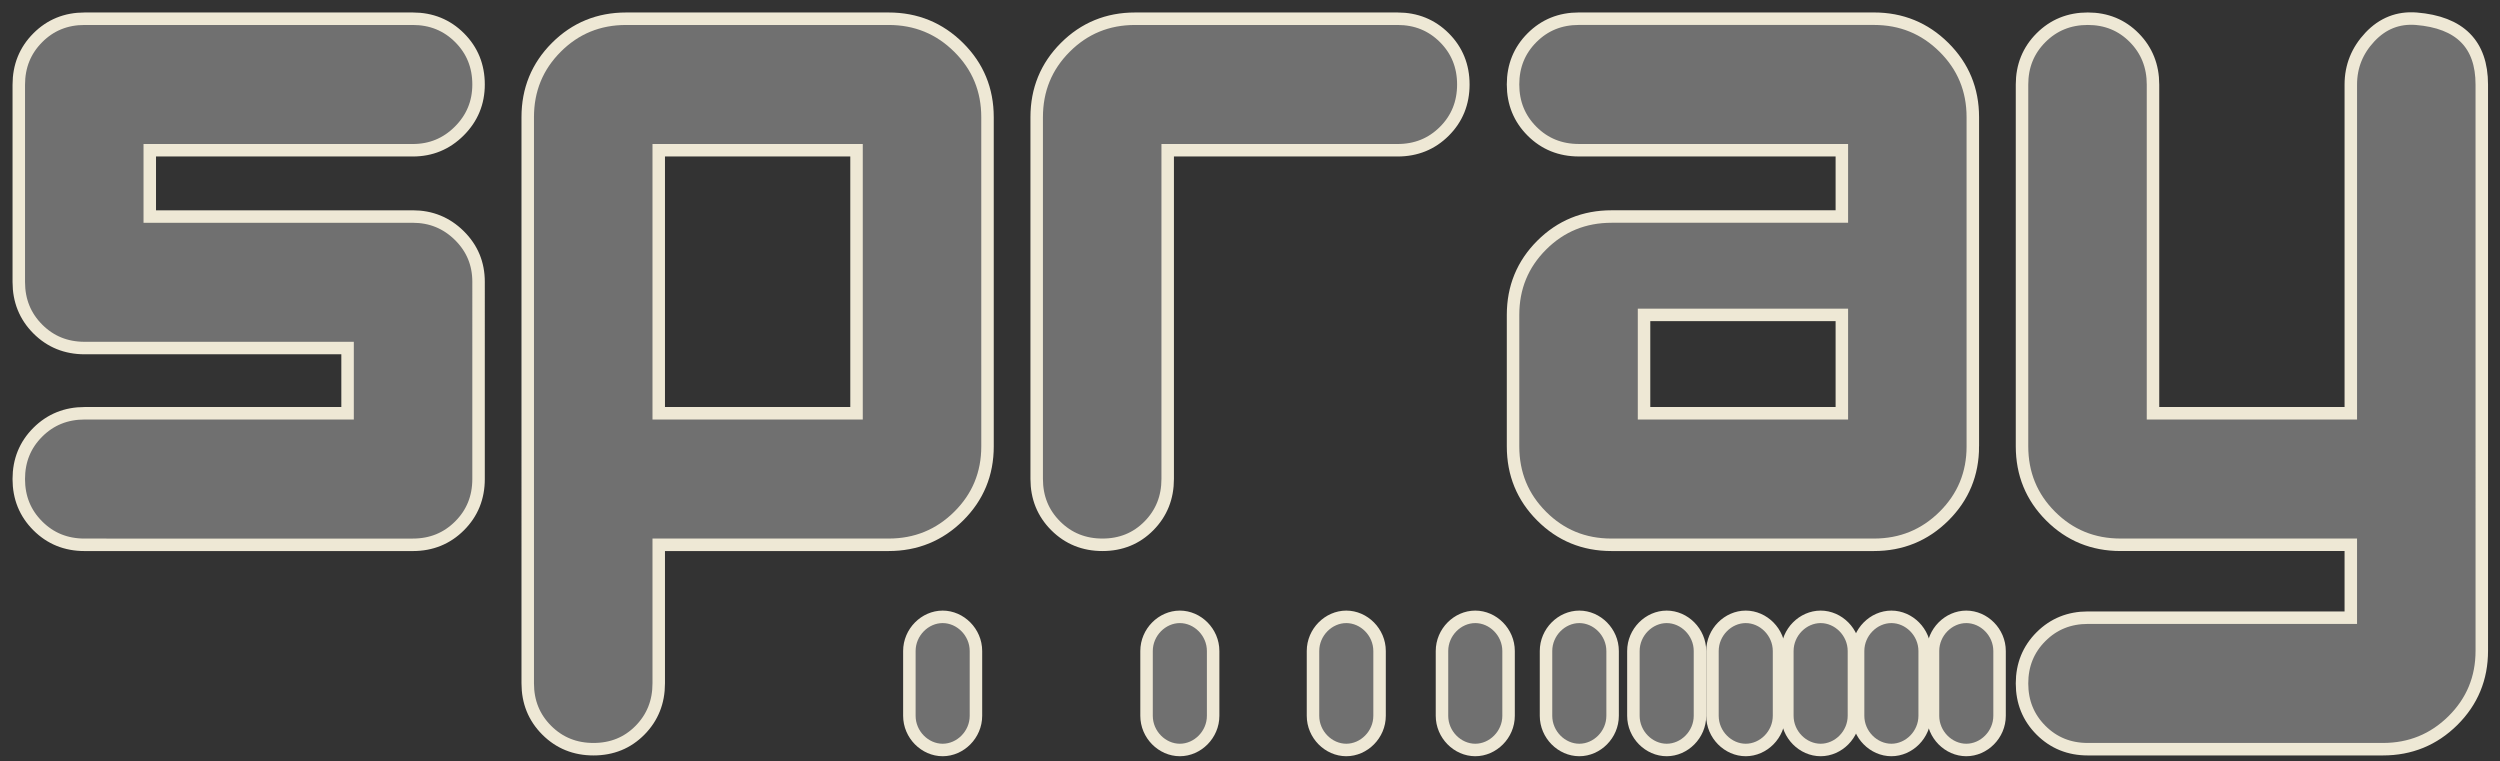 <?xml version="1.0" encoding="utf-8"?>
<!-- Generator: Adobe Illustrator 16.0.1, SVG Export Plug-In . SVG Version: 6.00 Build 0)  -->
<!DOCTYPE svg PUBLIC "-//W3C//DTD SVG 1.1//EN" "http://www.w3.org/Graphics/SVG/1.1/DTD/svg11.dtd">
<svg version="1.1" id="Layer_1" xmlns="http://www.w3.org/2000/svg" xmlns:xlink="http://www.w3.org/1999/xlink" x="0px" y="0px"
	 width="200.231px" height="60.963px" viewBox="0 0 200.231 60.963" enable-background="new 0 0 200.231 60.963"
	 xml:space="preserve">
<rect x="0" y="0" width="200.231" height="60.963" fill="#333333" stroke="none"/>
<rect display="none" fill="#002B36" width="200.231" height="60.963"/>
<g display="none">
	<circle display="inline" fill="#FFFFFF" cx="80.251" cy="142.329" r="5.703"/>
	<circle display="inline" fill="#FFFFFF" cx="277.251" cy="142.329" r="5.703"/>
	<g display="inline" opacity="0.5">
		<circle cx="7.248" cy="141.329" r="5.703"/>
		<circle cx="20.936" cy="141.329" r="5.703"/>
		<circle cx="36.906" cy="141.329" r="5.703"/>
		<circle cx="56.297" cy="141.329" r="5.703"/>
		<circle cx="112.189" cy="141.329" r="5.703"/>
		<circle cx="156.675" cy="141.329" r="5.703"/>
		<circle cx="221.693" cy="141.329" r="5.703"/>
	</g>
</g>
<g display="none" opacity="0.5">
	<circle display="inline" cx="321.789" cy="38.329" r="5.703"/>
	<circle display="inline" cx="308.101" cy="38.329" r="5.704"/>
	<circle display="inline" cx="292.132" cy="38.329" r="5.703"/>
	<circle display="inline" cx="272.74" cy="38.329" r="5.703"/>
	<circle display="inline" cx="248.786" cy="38.329" r="5.703"/>
	<circle display="inline" cx="216.848" cy="38.329" r="5.703"/>
	<circle display="inline" cx="9.248" cy="38.329" r="5.703"/>
	<circle display="inline" cx="172.363" cy="38.329" r="5.703"/>
	<circle display="inline" cx="107.344" cy="38.329" r="5.703"/>
</g>
<g display="none">
	<polygon display="inline" fill="#3953A4" points="13.125,35.712 4.545,44.379 4.545,27.045 	"/>
	<polygon display="inline" fill="#3953A4" points="55.125,35.295 46.545,43.962 46.545,26.628 	"/>
	<polygon display="inline" fill="#3953A4" points="97.125,35.407 88.545,44.074 88.545,26.74 	"/>
	<polygon display="inline" fill="#3953A4" points="139.125,35.518 130.545,44.185 130.545,26.851 	"/>
	<polygon display="inline" fill="#3953A4" points="181.125,36.073 172.545,44.74 172.545,27.406 	"/>
	<polygon display="inline" fill="#3953A4" points="223.125,36.073 214.545,44.74 214.545,27.406 	"/>
	<polygon display="inline" fill="#3953A4" points="34.125,35.712 25.545,44.379 25.545,27.045 	"/>
	<polygon display="inline" fill="#3953A4" points="76.125,35.295 67.545,43.962 67.545,26.628 	"/>
	<polygon display="inline" fill="#3953A4" points="118.125,35.407 109.545,44.074 109.545,26.74 	"/>
	<polygon display="inline" fill="#3953A4" points="160.125,35.518 151.545,44.185 151.545,26.851 	"/>
	<polygon display="inline" fill="#3953A4" points="202.125,36.073 193.545,44.74 193.545,27.406 	"/>
	<polygon display="inline" fill="#3953A4" points="244.125,36.073 235.545,44.74 235.545,27.406 	"/>
	<polygon display="inline" fill="#3953A4" points="265.125,36.073 256.545,44.74 256.545,27.406 	"/>
	<polygon display="inline" fill="#3953A4" points="286.125,36.073 277.545,44.74 277.545,27.406 	"/>
	<polygon display="inline" fill="#3953A4" points="307.125,36.073 298.545,44.74 298.545,27.406 	"/>
	<polygon display="inline" fill="#3953A4" points="328.125,36.073 319.545,44.74 319.545,27.406 	"/>
</g>
<g display="none">
	<polygon display="inline" fill="#3953A4" points="229.965,141.407 238.545,150.075 238.545,132.741 	"/>
	<polygon display="inline" fill="#3953A4" points="184.965,141.518 193.545,150.185 193.545,132.851 	"/>
	<polygon display="inline" fill="#3953A4" points="139.964,142.073 148.545,150.741 148.545,133.407 	"/>
	<polygon display="inline" fill="#3953A4" points="94.965,142.073 103.545,150.741 103.545,133.407 	"/>
	<polygon display="inline" fill="#3953A4" points="251.965,141.295 260.545,149.961 260.545,132.627 	"/>
	<polygon display="inline" fill="#3953A4" points="206.965,141.407 215.545,150.075 215.545,132.741 	"/>
	<polygon display="inline" fill="#3953A4" points="161.965,141.518 170.545,150.185 170.545,132.851 	"/>
	<polygon display="inline" fill="#3953A4" points="116.965,142.073 125.545,150.741 125.545,133.407 	"/>
	<polygon display="inline" fill="#3953A4" points="49.965,142.073 58.545,150.741 58.545,133.407 	"/>
	<polygon display="inline" fill="#3953A4" points="26.965,142.073 35.545,150.741 35.545,133.407 	"/>
	<polygon display="inline" fill="#3953A4" points="4.965,142.073 13.545,150.741 13.545,133.407 	"/>
</g>
<path fill="#FFFFFF" fill-opacity="0.3" stroke="#EEE8D5" stroke-miterlimit="10" d="M38.329,38.367c0,1.485-0.507,2.734-1.52,3.747
	c-1.014,1.014-2.263,1.521-3.747,1.521H6.771c-1.485,0-2.734-0.506-3.747-1.521c-1.014-1.013-1.52-2.262-1.52-3.747
	c0-1.484,0.507-2.733,1.522-3.747c1.015-1.013,2.267-1.52,3.753-1.52h21.059v-5.224H6.78c-1.487,0-2.739-0.508-3.753-1.525
	s-1.522-2.27-1.522-3.759V6.784c0-1.489,0.507-2.742,1.52-3.759C4.037,2.008,5.286,1.5,6.771,1.5h26.291
	c1.484,0,2.733,0.507,3.747,1.52c1.013,1.014,1.52,2.263,1.52,3.747c0,1.456-0.514,2.698-1.541,3.725
	c-1.028,1.028-2.27,1.542-3.726,1.542H11.995v5.31h21.067c1.456,0,2.698,0.507,3.726,1.521c1.027,1.014,1.541,2.248,1.541,3.704
	V38.367z"/>
<path fill="#FFFFFF" fill-opacity="0.3" stroke="#EEE8D5" stroke-miterlimit="10" d="M79.093,35.748c0,2.2-0.771,4.064-2.312,5.593
	c-1.542,1.529-3.412,2.293-5.609,2.293H52.759v11.104c0,1.484-0.5,2.733-1.499,3.747c-1,1.013-2.242,1.52-3.726,1.52
	c-1.485,0-2.734-0.507-3.747-1.521c-1.014-1.016-1.52-2.264-1.52-3.75V9.384c0-2.2,0.764-4.063,2.291-5.592
	C46.085,2.264,47.948,1.5,50.147,1.5h21.024c2.198,0,4.068,0.765,5.609,2.294c1.542,1.528,2.312,3.393,2.312,5.593L79.093,35.748
	L79.093,35.748z M68.602,33.1V12.033H52.759V33.1H68.602z"/>
<path fill="#FFFFFF" fill-opacity="0.3" stroke="#EEE8D5" stroke-miterlimit="10" d="M117.202,6.767c0,1.485-0.506,2.734-1.52,3.747
	c-1.014,1.014-2.263,1.52-3.747,1.52H93.523V38.36c0,1.487-0.5,2.738-1.499,3.752c-1,1.015-2.242,1.522-3.726,1.522
	c-1.484,0-2.733-0.507-3.747-1.521c-1.014-1.015-1.52-2.265-1.52-3.751V9.386c0-2.2,0.763-4.064,2.291-5.593
	C86.85,2.265,88.712,1.5,90.911,1.5h21.024c1.484,0,2.733,0.507,3.747,1.52C116.695,4.034,117.202,5.283,117.202,6.767z"/>
<path fill="#FFFFFF" fill-opacity="0.3" stroke="#EEE8D5" stroke-miterlimit="10" d="M158.009,35.748c0,2.2-0.771,4.064-2.312,5.593
	c-1.542,1.529-3.411,2.293-5.609,2.293h-21.024c-2.199,0-4.062-0.764-5.588-2.292c-1.527-1.526-2.292-3.389-2.292-5.588V25.221
	c0-2.197,0.765-4.06,2.295-5.588c1.529-1.526,3.396-2.291,5.597-2.291h18.442v-5.31h-21.059c-1.487,0-2.738-0.506-3.753-1.52
	c-1.015-1.013-1.523-2.262-1.523-3.747c0-1.484,0.507-2.733,1.521-3.747c1.012-1.013,2.261-1.52,3.746-1.52h23.637
	c2.199,0,4.068,0.765,5.609,2.293s2.312,3.393,2.312,5.593V35.748L158.009,35.748z M147.518,33.1v-7.879h-15.843V33.1H147.518z"/>
<path fill="#FFFFFF" fill-opacity="0.3" stroke="#EEE8D5" stroke-miterlimit="10" d="M198.773,52.121c0,2.2-0.771,4.063-2.312,5.592
	c-1.542,1.527-3.412,2.292-5.61,2.292h-23.636c-1.485,0-2.734-0.507-3.747-1.52c-1.013-1.014-1.52-2.263-1.52-3.747
	c0-1.485,0.507-2.734,1.521-3.747c1.015-1.014,2.266-1.52,3.754-1.52h21.058v-5.838h-18.442c-2.202,0-4.068-0.764-5.597-2.292
	c-1.53-1.529-2.294-3.394-2.294-5.594V6.771c0-1.485,0.507-2.735,1.52-3.75c1.013-1.014,2.262-1.522,3.747-1.522
	c1.483,0,2.725,0.508,3.725,1.522c0.999,1.015,1.499,2.266,1.499,3.752V33.1h15.843V6.774c0-1.458,0.512-2.73,1.535-3.816
	c1.023-1.085,2.26-1.571,3.71-1.458c3.497,0.286,5.245,2.042,5.245,5.27L198.773,52.121L198.773,52.121z"/>
<path fill="#FFFFFF" fill-opacity="0.3" stroke="#EEE8D5" stroke-miterlimit="10" d="M154.818,57.33c0,1.512,1.25,2.738,2.666,2.738
	l0,0c1.416,0,2.666-1.226,2.666-2.738v-5.188c0-1.512-1.25-2.738-2.666-2.738l0,0c-1.417,0-2.666,1.226-2.666,2.738V57.33z"/>
<path fill="#FFFFFF" fill-opacity="0.3" stroke="#EEE8D5" stroke-miterlimit="10" d="M148.819,57.33c0,1.512,1.25,2.738,2.667,2.738
	l0,0c1.416,0,2.666-1.226,2.666-2.738v-5.188c0-1.512-1.25-2.738-2.666-2.738l0,0c-1.417,0-2.667,1.226-2.667,2.738V57.33z"/>
<path fill="#FFFFFF" fill-opacity="0.3" stroke="#EEE8D5" stroke-miterlimit="10" d="M143.153,57.33c0,1.512,1.25,2.738,2.667,2.738
	l0,0c1.416,0,2.666-1.226,2.666-2.738v-5.188c0-1.512-1.25-2.738-2.666-2.738l0,0c-1.417,0-2.667,1.226-2.667,2.738V57.33z"/>
<path fill="#FFFFFF" fill-opacity="0.3" stroke="#EEE8D5" stroke-miterlimit="10" d="M137.155,57.33c0,1.512,1.25,2.738,2.666,2.738
	l0,0c1.416,0,2.666-1.226,2.666-2.738v-5.188c0-1.512-1.25-2.738-2.666-2.738l0,0c-1.417,0-2.666,1.226-2.666,2.738V57.33z"/>
<path fill="#FFFFFF" fill-opacity="0.3" stroke="#EEE8D5" stroke-miterlimit="10" d="M130.823,57.33c0,1.512,1.25,2.738,2.666,2.738
	l0,0c1.416,0,2.666-1.226,2.666-2.738v-5.188c0-1.512-1.25-2.738-2.666-2.738l0,0c-1.417,0-2.666,1.226-2.666,2.738V57.33z"/>
<path fill="#FFFFFF" fill-opacity="0.3" stroke="#EEE8D5" stroke-miterlimit="10" d="M123.824,57.33c0,1.512,1.25,2.738,2.667,2.738
	l0,0c1.416,0,2.666-1.226,2.666-2.738v-5.188c0-1.512-1.25-2.738-2.666-2.738l0,0c-1.417,0-2.667,1.226-2.667,2.738V57.33z"/>
<path fill="#FFFFFF" fill-opacity="0.3" stroke="#EEE8D5" stroke-miterlimit="10" d="M115.492,57.33c0,1.512,1.25,2.738,2.666,2.738
	l0,0c1.416,0,2.667-1.226,2.667-2.738v-5.188c0-1.512-1.25-2.738-2.667-2.738l0,0c-1.416,0-2.666,1.226-2.666,2.738V57.33z"/>
<path fill="#FFFFFF" fill-opacity="0.3" stroke="#EEE8D5" stroke-miterlimit="10" d="M105.161,57.33c0,1.512,1.25,2.738,2.666,2.738
	l0,0c1.416,0,2.666-1.226,2.666-2.738v-5.188c0-1.512-1.25-2.738-2.666-2.738l0,0c-1.417,0-2.666,1.226-2.666,2.738V57.33z"/>
<path fill="#FFFFFF" fill-opacity="0.3" stroke="#EEE8D5" stroke-miterlimit="10" d="M91.83,57.33c0,1.512,1.25,2.738,2.667,2.738
	l0,0c1.416,0,2.666-1.226,2.666-2.738v-5.188c0-1.512-1.25-2.738-2.666-2.738l0,0c-1.417,0-2.667,1.226-2.667,2.738V57.33z"/>
<path fill="#FFFFFF" fill-opacity="0.3" stroke="#EEE8D5" stroke-miterlimit="10" d="M72.834,57.33c0,1.512,1.25,2.738,2.666,2.738
	l0,0c1.416,0,2.666-1.226,2.666-2.738v-5.188c0-1.512-1.25-2.738-2.666-2.738l0,0c-1.417,0-2.666,1.226-2.666,2.738V57.33z"/>
</svg>
